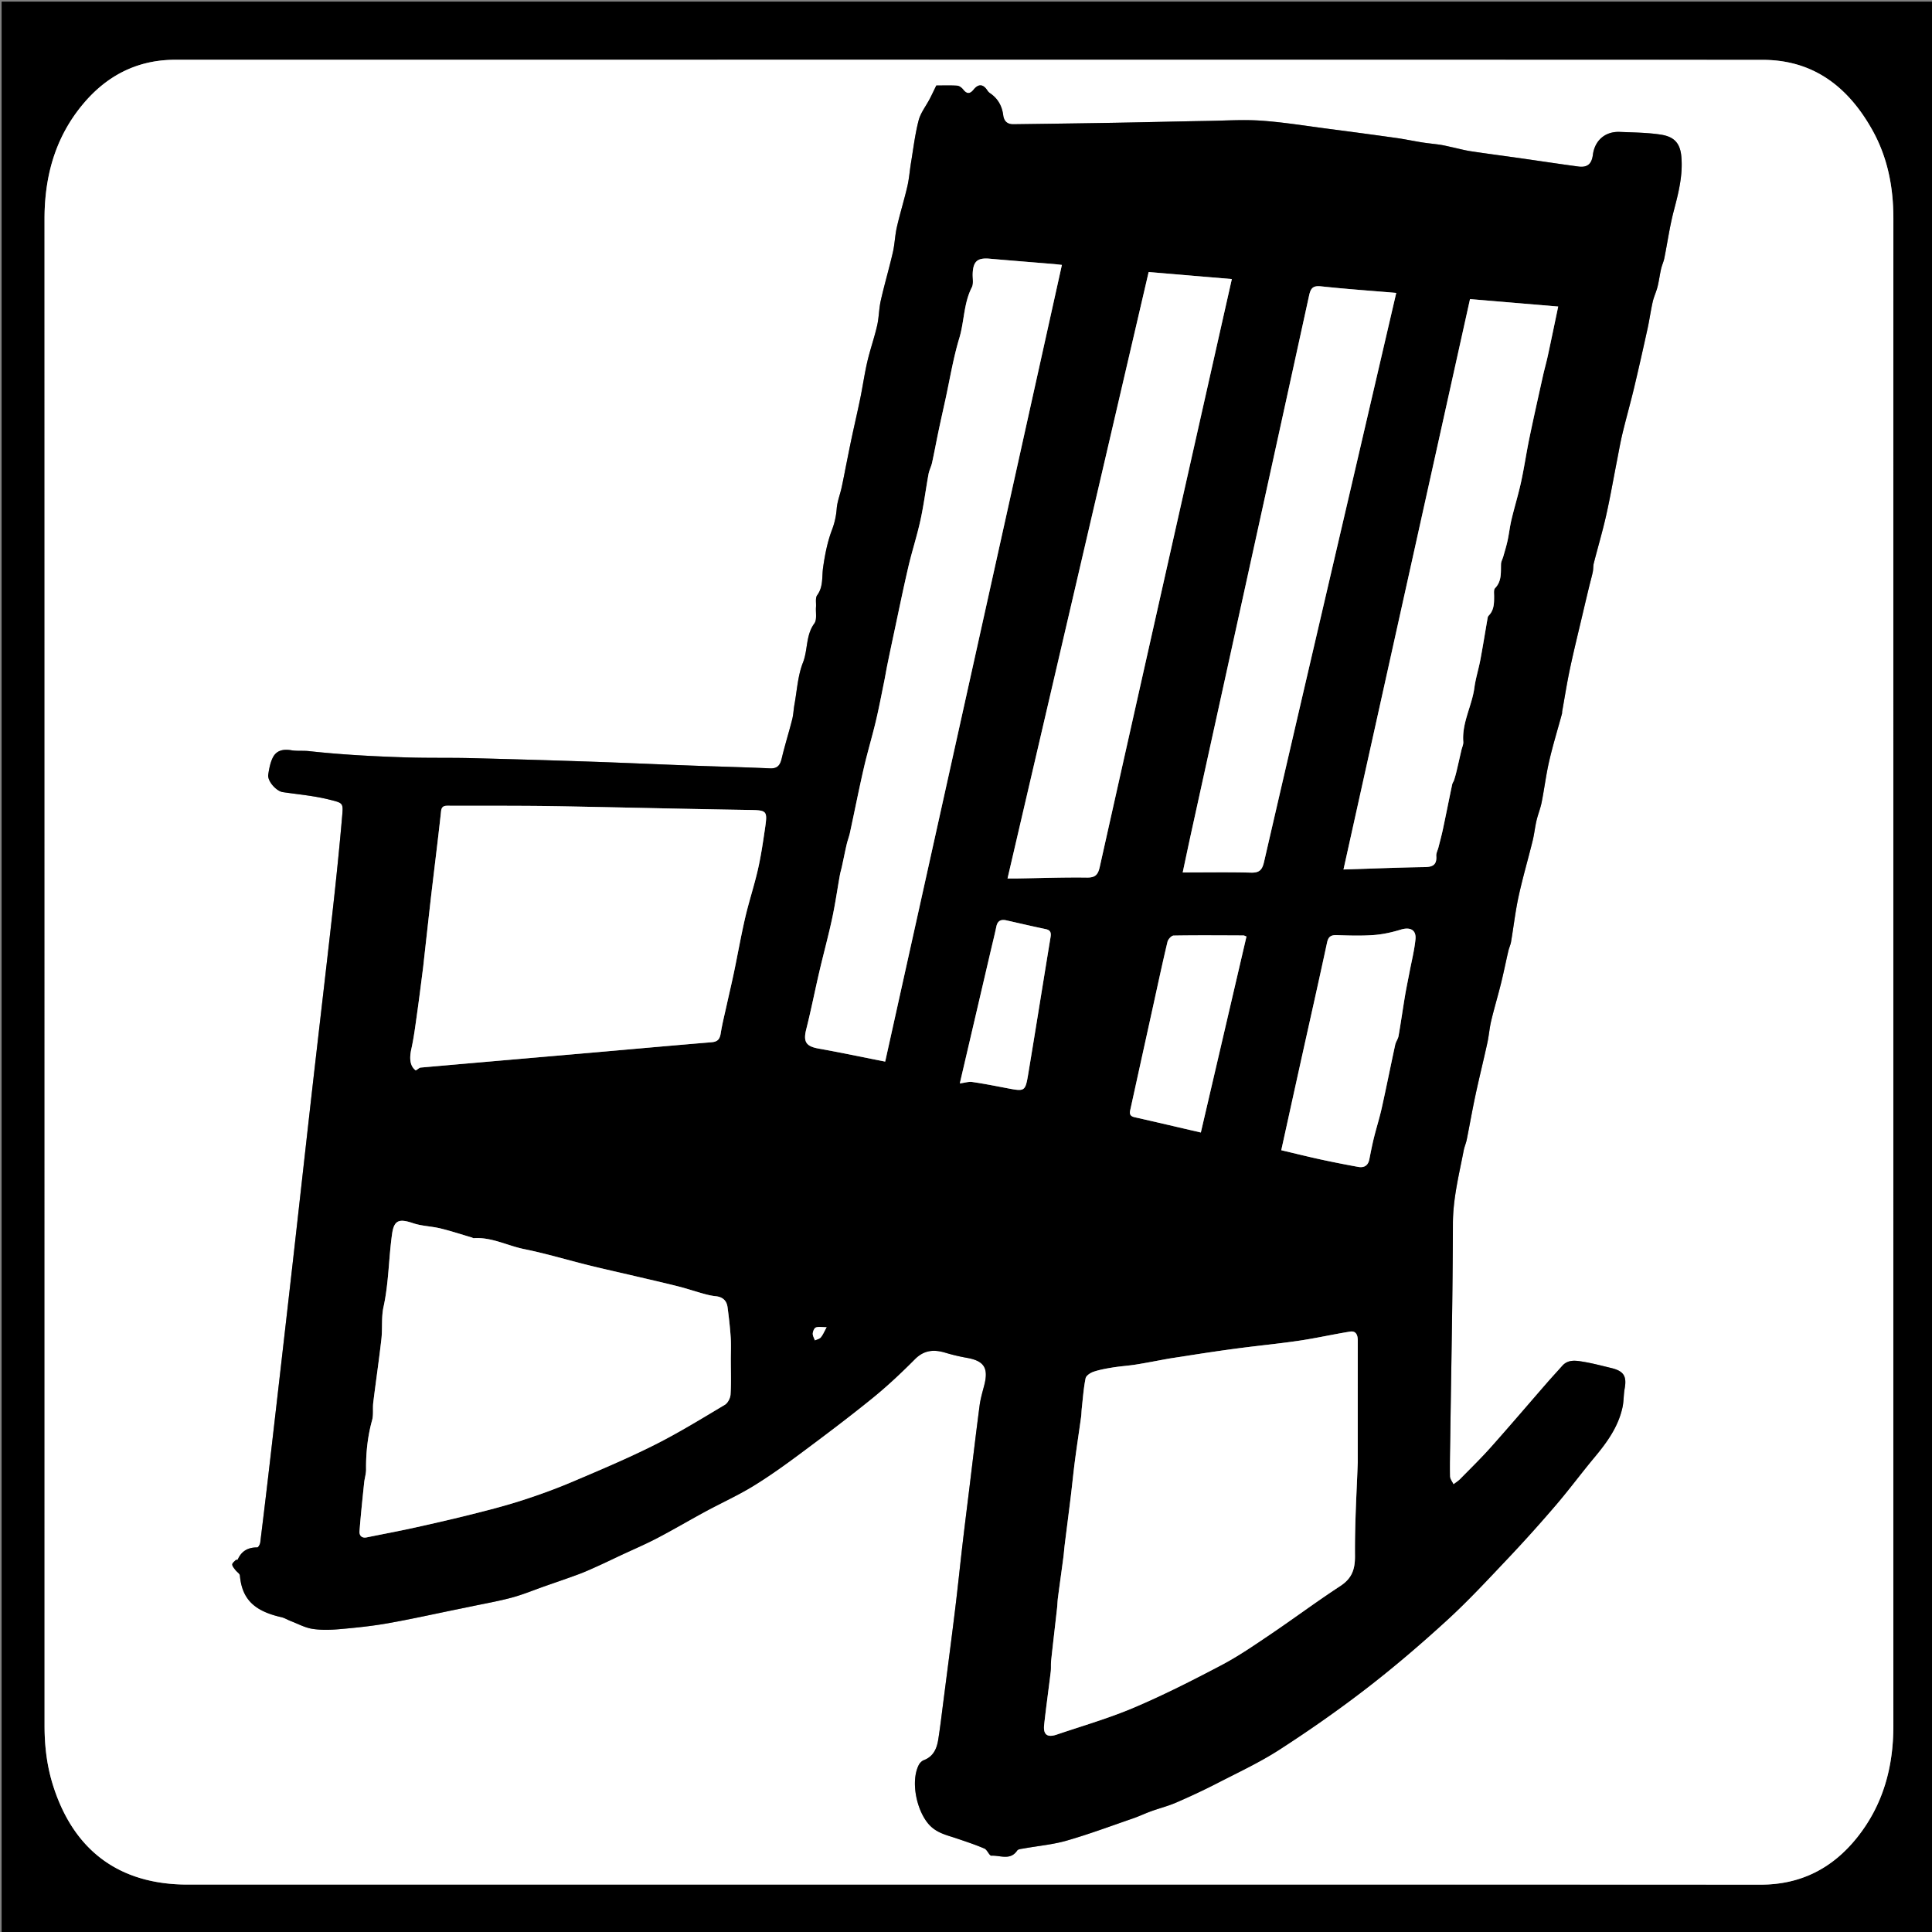 <svg xmlns="http://www.w3.org/2000/svg" width="1200" height="1200" viewBox="0 0 1200 1200"><rect x="0" y="0" width="1200" height="1200" fill="#808080" stroke="none"/><g fill-rule="evenodd" clip-rule="evenodd"><path d="M1 1201V1h1200v1200H1zm600.517-30.457c163.988 0 327.978-.056 491.966.06 24.986.017 44.725-10.144 60.035-29.337 16.127-20.217 22.487-43.712 22.482-69.277-.035-167.323-.018-334.646-.018-501.968 0-144.824-.024-289.647.026-434.47.007-19.306-3.575-37.77-13.01-54.684-14.863-26.655-36.44-43.68-68.22-43.69-328.643-.104-657.287-.067-985.93-.058-22.71 0-41.323 9.136-56.056 26.086-18.1 20.825-25.145 45.544-25.14 72.785.055 311.98.04 623.958.022 935.937 0 12.55 1.433 24.84 5.218 36.872 12.798 40.683 41.244 61.743 83.655 61.743h484.97z"/><path fill="#FFF" d="M601.517 1170.543H116.55c-42.412 0-70.857-21.06-83.655-61.744-3.785-12.034-5.22-24.324-5.218-36.873.016-311.98.032-623.957-.022-935.936-.005-27.24 7.04-51.96 25.14-72.784C67.528 46.256 86.14 37.12 108.85 37.12c328.644-.01 657.288-.047 985.932.058 31.778.01 53.355 17.035 68.22 43.69 9.434 16.914 13.016 35.378 13.01 54.683-.052 144.824-.027 289.647-.027 434.472 0 167.322-.018 334.645.018 501.967.005 25.564-6.355 49.06-22.482 69.276-15.31 19.193-35.048 29.354-60.034 29.336-163.992-.115-327.98-.06-491.97-.06zM581.55 53.106c-1.645 3.357-2.82 5.887-4.108 8.357-2.323 4.45-5.646 8.624-6.873 13.35-2.23 8.57-3.267 17.457-4.725 26.224-.816 4.912-1.158 9.924-2.28 14.76-1.963 8.467-4.56 16.787-6.504 25.257-1.18 5.137-1.3 10.516-2.483 15.65-2.306 10.005-5.22 19.87-7.49 29.88-1.17 5.155-1.124 10.588-2.308 15.74-1.717 7.47-4.304 14.74-6.046 22.206-1.748 7.49-2.82 15.138-4.362 22.68-1.668 8.156-3.566 16.266-5.31 24.406-1.127 5.27-2.16 10.562-3.227 15.846-1.038 5.146-1.988 10.31-3.115 15.437-.957 4.352-2.682 8.617-3.022 13.002-.364 4.674-1.29 8.846-2.982 13.314-2.806 7.41-4.348 15.413-5.48 23.302-.837 5.842.237 11.84-3.676 17.192-1.243 1.7-.537 4.826-.727 7.3-.266 3.47.714 7.854-1.035 10.236-5.404 7.36-3.94 16.384-7.076 24.322-3.193 8.085-3.668 17.25-5.26 25.957-.566 3.093-.647 6.293-1.42 9.326-2.06 8.102-4.574 16.09-6.503 24.22-.987 4.16-2.584 6.383-7.3 6.173-16.47-.733-32.95-1.134-49.423-1.747-20.62-.77-41.232-1.717-61.854-2.414a7899.538 7899.538 0 0 0-74.293-2.188c-13.322-.325-26.66-.023-39.98-.438-20.294-.632-40.572-1.7-60.774-3.916-3.635-.398-7.385.06-10.97-.54-4.965-.83-9.247.012-11.53 4.61-1.584 3.192-2.256 6.94-2.803 10.52-.615 4.033 5.01 10.293 9.063 10.88 9.6 1.396 19.35 2.262 28.724 4.6 8.778 2.19 8.833 2.033 8.122 10.29-1.7 19.74-3.73 39.456-5.928 59.148-4.12 36.902-8.493 73.775-12.686 110.67-4.136 36.4-8.143 72.813-12.273 109.214a66047.91 66047.91 0 0 1-13.65 119.123 6460.088 6460.088 0 0 1-6.333 53.017c-.14 1.13-1.228 3.075-1.86 3.07-5.697-.05-9.76 2.2-12.102 7.475-.13.293-1.06.152-1.363.463-.814.833-2.123 1.843-2.067 2.707.075 1.165 1.17 2.313 1.96 3.372.893 1.198 2.684 2.224 2.79 3.44 1.32 14.966 9.266 22.12 25.732 25.864 2.064.47 3.95 1.68 5.958 2.45 4.433 1.698 8.773 4.096 13.368 4.802 5.53.85 11.324.664 16.938.174 9.9-.864 19.824-1.877 29.603-3.597 14.448-2.54 28.78-5.752 43.16-8.68 2.89-.59 5.78-1.17 8.667-1.782 8.487-1.8 17.064-3.27 25.43-5.528 6.978-1.883 13.71-4.69 20.55-7.093 7.134-2.508 14.303-4.923 21.385-7.57 4.155-1.555 8.196-3.43 12.243-5.26 4.432-2.007 8.81-4.134 13.215-6.2 7.646-3.582 15.433-6.897 22.91-10.803 10.153-5.3 20.022-11.138 30.1-16.585 9.785-5.29 19.974-9.895 29.446-15.682 10.105-6.174 19.773-13.12 29.287-20.196 15.108-11.234 30.163-22.566 44.787-34.418 9.278-7.52 18.027-15.762 26.456-24.235 5.77-5.8 11.885-6.196 19.052-4.032 4.37 1.32 8.85 2.362 13.344 3.16 10.61 1.883 13.45 6.313 10.697 17.004-1.066 4.14-2.318 8.276-2.874 12.495-2.24 17-4.24 34.033-6.327 51.055-1.43 11.646-2.9 23.29-4.263 34.943-1.597 13.66-2.99 27.346-4.664 40.997-2.346 19.13-4.858 38.238-7.32 57.354-.997 7.734-1.905 15.484-3.123 23.185-.887 5.616-2.97 10.555-8.94 12.837-1.274.487-2.55 1.775-3.18 3.02-5.016 9.913-1.573 27.252 5.67 36.162 4.896 6.023 11.448 7.254 17.92 9.454 5.788 1.968 11.617 3.88 17.223 6.293 1.79.77 3.01 4.502 4.338 4.42 5.383-.33 11.68 3.153 15.995-3.198.637-.94 2.678-1.04 4.11-1.3 8.908-1.608 18.046-2.397 26.696-4.89 13.877-3.995 27.448-9.06 41.113-13.77 3.823-1.318 7.49-3.084 11.297-4.46 5.163-1.865 10.538-3.214 15.56-5.39 8.573-3.718 17.063-7.672 25.37-11.948 13.11-6.75 26.578-13.016 38.92-20.993 18.54-11.984 36.696-24.677 54.163-38.17 17.175-13.27 33.715-27.443 49.732-42.097 13.218-12.093 25.445-25.297 37.776-38.325 10.217-10.795 20.154-21.87 29.824-33.158 8.268-9.652 15.835-19.902 23.978-29.665 7.814-9.37 14.883-19.098 17.464-31.3.786-3.718.616-7.632 1.298-11.38 1.414-7.776-.502-10.972-8.348-12.865-5.92-1.43-11.828-3.002-17.828-3.97-4.36-.704-9.034-1.386-12.58 2.62-3.086 3.49-6.266 6.897-9.325 10.41-11.66 13.39-23.17 26.91-34.98 40.166-6.08 6.827-12.643 13.227-19.056 19.753-1.23 1.252-2.78 2.195-4.18 3.28-.772-1.67-2.178-3.33-2.208-5.017-.145-7.977.077-15.96.187-23.94.605-44.312 1.548-88.623 1.646-132.937.034-15.634 3.805-30.444 6.706-45.508.436-2.262 1.427-4.416 1.882-6.676 1.847-9.165 3.44-18.384 5.4-27.524 2.338-10.91 5.032-21.743 7.415-32.644.986-4.517 1.313-9.183 2.385-13.675 1.858-7.786 4.168-15.463 6.092-23.233 1.652-6.676 2.997-13.427 4.55-20.128.445-1.924 1.353-3.753 1.682-5.688 1.598-9.393 2.666-18.896 4.688-28.192 2.52-11.575 5.863-22.97 8.698-34.48 1.023-4.155 1.455-8.454 2.428-12.625.892-3.816 2.426-7.493 3.188-11.33 1.697-8.53 2.738-17.205 4.696-25.67 2.285-9.88 5.267-19.595 7.93-29.386.128-.475.046-1.002.134-1.49 1.598-8.88 2.99-17.807 4.868-26.628 2.438-11.444 5.257-22.81 7.928-34.203a2685.14 2685.14 0 0 1 3.992-16.767c.727-3.01 1.59-5.99 2.224-9.02.37-1.772.19-3.668.634-5.412 2.51-9.855 5.412-19.62 7.646-29.538 2.517-11.167 4.46-22.463 6.668-33.7 1.14-5.792 2.133-11.62 3.51-17.357 2.268-9.433 4.924-18.772 7.176-28.208 2.937-12.308 5.702-24.656 8.414-37.016 1.2-5.47 1.94-11.042 3.178-16.503.72-3.18 2.194-6.184 2.992-9.352.917-3.64 1.368-7.395 2.198-11.06.512-2.257 1.552-4.4 2.01-6.662 1.99-9.82 3.352-19.8 5.892-29.47 2.93-11.15 5.755-22.224 4.672-33.845-.797-8.56-4.825-12.264-12.856-13.48-8.346-1.267-16.89-1.316-25.357-1.664-9.088-.373-15.544 5.263-16.722 14.264-.744 5.692-3.42 7.987-9.085 7.226-12.15-1.632-24.272-3.486-36.41-5.213-10.105-1.437-20.23-2.742-30.32-4.272-3.918-.595-7.765-1.652-11.646-2.49-2.4-.518-4.79-1.13-7.213-1.502-3.76-.576-7.562-.89-11.32-1.483-5.353-.847-10.662-1.993-16.028-2.748a4175.925 4175.925 0 0 0-42.274-5.703c-13.755-1.793-27.484-4.035-41.3-5.034-10.925-.79-21.966-.074-32.952.114-19.3.332-38.596.82-57.896 1.153-21.15.364-42.303.645-63.454.92-3.705.047-5.86-1.813-6.344-5.59-.732-5.724-3.29-10.386-8.163-13.673a6.168 6.168 0 0 1-1.68-1.727c-2.6-4.025-5.576-4.23-8.573-.494-2.167 2.7-4.13 2.868-6.396-.016-.887-1.13-2.416-2.354-3.728-2.443-4.453-.3-8.938-.114-13.032-.114z"/><path d="M581.55 53.106c4.094 0 8.58-.187 13.03.115 1.312.09 2.84 1.314 3.73 2.444 2.264 2.884 4.228 2.717 6.395.017 2.997-3.734 5.975-3.53 8.572.495a6.167 6.167 0 0 0 1.68 1.727c4.872 3.287 7.43 7.95 8.163 13.674.483 3.776 2.64 5.636 6.344 5.588 21.15-.274 42.304-.555 63.454-.92 19.3-.332 38.596-.82 57.896-1.152 10.986-.188 22.027-.904 32.95-.114 13.817 1 27.547 3.24 41.302 5.034 14.1 1.837 28.194 3.722 42.274 5.703 5.366.755 10.675 1.9 16.03 2.748 3.757.593 7.558.907 11.32 1.483 2.423.372 4.81.984 7.212 1.503 3.88.836 7.728 1.894 11.645 2.488 10.09 1.53 20.216 2.835 30.32 4.273 12.14 1.728 24.26 3.582 36.41 5.214 5.667.762 8.342-1.533 9.086-7.226 1.178-9 7.634-14.637 16.722-14.264 8.467.348 17.012.397 25.357 1.663 8.03 1.218 12.06 4.922 12.856 13.48 1.083 11.622-1.743 22.695-4.672 33.846-2.54 9.67-3.902 19.648-5.892 29.47-.458 2.263-1.498 4.405-2.01 6.662-.83 3.665-1.28 7.42-2.198 11.06-.798 3.168-2.272 6.172-2.992 9.352-1.237 5.46-1.978 11.033-3.178 16.504-2.712 12.36-5.478 24.71-8.414 37.017-2.252 9.436-4.908 18.775-7.175 28.208-1.378 5.736-2.372 11.565-3.51 17.358-2.21 11.236-4.152 22.532-6.67 33.7-2.233 9.916-5.135 19.682-7.645 29.538-.444 1.745-.264 3.642-.634 5.412-.634 3.03-1.497 6.01-2.224 9.02a2550.565 2550.565 0 0 0-3.992 16.767c-2.67 11.394-5.49 22.758-7.928 34.202-1.88 8.82-3.27 17.747-4.868 26.627-.088.488-.006 1.016-.135 1.49-2.66 9.79-5.643 19.506-7.928 29.384-1.958 8.466-3 17.14-4.696 25.672-.763 3.836-2.297 7.513-3.188 11.33-.973 4.17-1.404 8.47-2.428 12.625-2.835 11.51-6.18 22.904-8.698 34.48-2.022 9.297-3.09 18.8-4.688 28.192-.33 1.935-1.236 3.764-1.682 5.687-1.553 6.7-2.897 13.45-4.55 20.127-1.924 7.77-4.233 15.447-6.092 23.232-1.07 4.49-1.398 9.157-2.385 13.674-2.383 10.9-5.077 21.734-7.416 32.644-1.96 9.14-3.554 18.36-5.4 27.524-.455 2.26-1.446 4.414-1.883 6.676-2.9 15.063-6.672 29.874-6.706 45.508-.097 44.313-1.04 88.625-1.645 132.938-.11 7.98-.33 15.963-.188 23.94.03 1.685 1.436 3.345 2.207 5.017 1.4-1.085 2.95-2.028 4.18-3.28 6.414-6.527 12.978-12.927 19.058-19.754 11.81-13.256 23.318-26.777 34.98-40.166 3.06-3.513 6.238-6.92 9.325-10.41 3.545-4.006 8.22-3.324 12.58-2.62 6 .968 11.907 2.54 17.827 3.97 7.846 1.894 9.762 5.09 8.348 12.864-.682 3.75-.512 7.663-1.298 11.382-2.58 12.2-9.65 21.93-17.464 31.3-8.143 9.762-15.71 20.012-23.978 29.664-9.67 11.287-19.607 22.363-29.823 33.158-12.332 13.028-24.56 26.232-37.777 38.325-16.018 14.653-32.558 28.828-49.732 42.096-17.466 13.493-35.622 26.186-54.16 38.17-12.344 7.977-25.812 14.243-38.922 20.992-8.308 4.276-16.797 8.23-25.37 11.947-5.02 2.176-10.396 3.524-15.56 5.39-3.806 1.376-7.474 3.142-11.297 4.46-13.664 4.71-27.235 9.775-41.11 13.77-8.65 2.492-17.79 3.28-26.697 4.89-1.433.26-3.474.36-4.11 1.3-4.315 6.35-10.612 2.868-15.994 3.198-1.33.08-2.55-3.65-4.34-4.42-5.604-2.415-11.434-4.326-17.223-6.294-6.47-2.2-13.022-3.43-17.92-9.455-7.242-8.91-10.685-26.25-5.668-36.162.63-1.245 1.903-2.533 3.178-3.02 5.97-2.283 8.054-7.222 8.94-12.837 1.218-7.7 2.126-15.45 3.122-23.184 2.463-19.115 4.976-38.224 7.32-57.354 1.675-13.65 3.068-27.336 4.665-40.997 1.362-11.654 2.834-23.297 4.262-34.943 2.086-17.02 4.088-34.054 6.327-51.055.556-4.22 1.808-8.354 2.873-12.495 2.752-10.69-.088-15.12-10.697-17.004-4.495-.798-8.975-1.84-13.344-3.16-7.167-2.164-13.28-1.77-19.052 4.033-8.43 8.475-17.178 16.718-26.456 24.236-14.624 11.852-29.68 23.184-44.787 34.418-9.513 7.075-19.18 14.022-29.286 20.196-9.473 5.787-19.66 10.393-29.446 15.682-10.077 5.447-19.946 11.284-30.1 16.585-7.478 3.905-15.264 7.22-22.91 10.804-4.406 2.066-8.783 4.193-13.215 6.2-4.047 1.83-8.088 3.705-12.243 5.26-7.082 2.647-14.25 5.062-21.386 7.57-6.84 2.402-13.57 5.21-20.55 7.092-8.364 2.257-16.94 3.73-25.43 5.53-2.885.61-5.776 1.192-8.667 1.78-14.38 2.93-28.71 6.14-43.16 8.68-9.78 1.72-19.703 2.733-29.603 3.598-5.614.49-11.406.677-16.938-.174-4.595-.706-8.935-3.104-13.368-4.803-2.007-.77-3.894-1.98-5.958-2.45-16.466-3.743-24.41-10.897-25.73-25.864-.108-1.217-1.9-2.242-2.793-3.44-.788-1.06-1.884-2.208-1.96-3.373-.055-.864 1.253-1.874 2.068-2.707.303-.31 1.232-.17 1.363-.463 2.342-5.273 6.405-7.525 12.1-7.476.634.007 1.722-1.937 1.862-3.068a6416.776 6416.776 0 0 0 6.333-53.017c4.58-39.704 9.144-79.41 13.65-119.123 4.13-36.4 8.137-72.814 12.273-109.214 4.192-36.895 8.566-73.768 12.686-110.67 2.198-19.692 4.227-39.408 5.928-59.148.71-8.257.656-8.1-8.122-10.29-9.375-2.338-19.123-3.204-28.724-4.6-4.052-.587-9.68-6.847-9.063-10.88.548-3.58 1.22-7.328 2.805-10.52 2.282-4.6 6.564-5.44 11.528-4.61 3.586.6 7.336.142 10.97.54 20.203 2.217 40.48 3.284 60.776 3.916 13.316.415 26.655.113 39.978.438 24.768.604 49.532 1.35 74.293 2.188 20.622.697 41.235 1.646 61.855 2.414 16.473.613 32.954 1.014 49.422 1.747 4.717.21 6.313-2.014 7.3-6.174 1.93-8.13 4.444-16.118 6.504-24.22.772-3.032.854-6.232 1.42-9.325 1.592-8.706 2.066-17.872 5.26-25.957 3.136-7.938 1.672-16.96 7.076-24.322 1.75-2.382.77-6.768 1.035-10.237.19-2.474-.516-5.6.728-7.3 3.913-5.352 2.84-11.35 3.677-17.192 1.13-7.89 2.673-15.893 5.48-23.302 1.692-4.47 2.617-8.64 2.98-13.314.342-4.385 2.066-8.65 3.023-13.003 1.127-5.127 2.077-10.292 3.115-15.438 1.065-5.284 2.1-10.575 3.228-15.846 1.743-8.14 3.642-16.25 5.31-24.406 1.542-7.542 2.614-15.188 4.362-22.68 1.742-7.466 4.33-14.735 6.045-22.206 1.184-5.152 1.137-10.585 2.308-15.74 2.27-10.01 5.185-19.875 7.49-29.88 1.184-5.135 1.305-10.514 2.484-15.65 1.943-8.47 4.54-16.79 6.504-25.257 1.12-4.836 1.463-9.848 2.28-14.76 1.457-8.767 2.494-17.652 4.723-26.224 1.228-4.726 4.55-8.898 6.873-13.35 1.29-2.47 2.465-5 4.11-8.357zM843.32 908.27v-43.307c.003-10.83.007-21.658.013-32.487 0-3.22-1.102-5.982-4.766-5.396-10.38 1.66-20.654 3.995-31.047 5.558-11.606 1.744-23.302 2.9-34.95 4.375-6.42.813-12.83 1.704-19.23 2.647-7.99 1.177-15.968 2.442-23.95 3.672-1.305.2-2.612.392-3.912.627-6.622 1.196-13.225 2.515-19.868 3.58-4.743.76-9.563 1.04-14.307 1.803-4.067.652-8.176 1.377-12.064 2.673-1.952.65-4.617 2.408-4.956 4.073-1.246 6.11-1.668 12.392-2.364 18.612-.203 1.815-.194 3.658-.445 5.465-1.247 9.007-2.626 17.995-3.807 27.01-.97 7.403-1.683 14.84-2.585 22.253-1.222 10.028-2.527 20.046-3.77 30.07-.327 2.634-.5 5.286-.846 7.915-1.104 8.354-2.28 16.697-3.373 25.052-.28 2.14-.304 4.31-.543 6.455-1.21 10.833-2.487 21.66-3.66 32.495-.25 2.31.012 4.676-.266 6.98-1.323 11.004-2.89 21.98-4.085 33-.654 6.025 1.963 7.978 7.785 6.002 16.08-5.455 32.48-10.176 48.067-16.802 18.49-7.86 36.47-17.007 54.264-26.372 10.465-5.51 20.3-12.283 30.125-18.92 14.648-9.895 28.838-20.477 43.625-30.15 7.2-4.713 9.27-10.233 9.2-18.79-.17-20.798 1.147-41.607 1.716-58.095zm-389.4-63.565c0-4.667.248-9.35-.06-13.996-.418-6.288-1.14-12.564-1.967-18.813-.548-4.138-3.1-6.37-7.36-6.795-2.445-.243-4.88-.81-7.256-1.467-5.393-1.49-10.703-3.292-16.124-4.66-9.096-2.297-18.25-4.363-27.383-6.508-9.322-2.188-18.675-4.25-27.97-6.554-13.416-3.325-26.687-7.33-40.22-10.07-10.46-2.12-20.21-7.54-31.275-6.79-.455.03-.927-.333-1.403-.473-6.458-1.894-12.863-4.016-19.397-5.597-5.588-1.354-11.552-1.42-16.948-3.243-8.538-2.884-11.788-2.025-13.022 6.65-2.145 15.074-2.04 30.397-5.335 45.403-1.408 6.41-.56 13.28-1.305 19.877-1.49 13.19-3.437 26.327-5.058 39.503-.445 3.62.236 7.475-.713 10.915-2.77 10.035-3.856 20.182-3.754 30.547.027 2.768-.907 5.53-1.194 8.318-1.036 10.04-2.112 20.08-2.875 30.142-.193 2.556 1.29 4.442 4.465 3.794 9.706-1.98 19.45-3.776 29.123-5.908 12.23-2.694 24.44-5.487 36.583-8.54 10.384-2.608 20.774-5.294 30.955-8.585 10.464-3.383 20.844-7.15 30.965-11.445 17.157-7.282 34.37-14.538 51.018-22.884 15-7.52 29.344-16.367 43.778-24.963 1.856-1.104 3.424-4.157 3.566-6.407.455-7.125.17-14.3.168-21.453zM258.235 664.87c1.44-.862 2.22-1.705 3.064-1.78 34.84-3.078 69.687-6.074 104.53-9.11 25.388-2.21 50.766-4.526 76.16-6.626 3.75-.31 5.073-1.908 5.643-5.454.967-6.02 2.475-11.957 3.79-17.92 1.488-6.756 3.094-13.485 4.506-20.256 2.356-11.3 4.353-22.682 6.965-33.922 2.3-9.896 5.523-19.58 7.794-29.48 1.87-8.158 3.11-16.474 4.328-24.763 1.842-12.556 1.726-12.298-11.32-12.504-34.613-.547-69.223-1.37-103.834-2.05-10.662-.21-21.324-.395-31.987-.454-16.33-.092-32.66-.064-48.99-.087-2.396-.003-4.55-.127-4.925 3.352-1.53 14.178-3.297 28.33-4.976 42.49-.53 4.462-1.078 8.92-1.58 13.383-1.338 11.857-2.656 23.717-3.98 35.575-.24 2.14-.44 4.285-.716 6.42-1.163 9.013-2.27 18.034-3.547 27.03-1.087 7.668-2.02 15.385-3.688 22.933-1.358 6.15-.692 10.658 2.76 13.223zm291.57-5.49L659.56 164.548c-2.172-.234-3.62-.423-5.077-.544-13.278-1.106-26.562-2.147-39.834-3.32-7.567-.67-10.236 1.645-10.5 9.415-.094 2.825.636 6.104-.538 8.394-5.1 9.95-4.64 21.168-7.787 31.584-3.793 12.552-5.878 25.62-8.698 38.466-1.402 6.386-2.84 12.764-4.183 19.162-1.38 6.574-2.592 13.185-4.03 19.745-.52 2.38-1.752 4.617-2.188 7.006-1.74 9.534-2.948 19.178-5.015 28.636-2.136 9.784-5.275 19.345-7.55 29.103-3.17 13.61-5.952 27.31-8.88 40.974-1.41 6.586-2.795 13.178-4.144 19.777-.718 3.515-1.285 7.06-2.005 10.574-1.673 8.17-3.214 16.372-5.147 24.48-2.33 9.767-5.234 19.398-7.482 29.182-3.062 13.33-5.712 26.755-8.603 40.125-.52 2.398-1.448 4.707-2 7.1-1.066 4.612-1.986 9.258-2.993 13.884-.384 1.765-.932 3.495-1.25 5.27-1.614 9.02-2.9 18.113-4.832 27.066-2.384 11.057-5.374 21.98-7.943 33-2.77 11.87-5.118 23.843-8.104 35.657-1.953 7.73-.18 10.606 7.6 11.995 13.628 2.43 27.18 5.29 41.428 8.103zM713.45 168.953l-87.657 376.673c2.658 0 4.473.024 6.287-.004 14.328-.224 28.66-.737 42.983-.546 5.267.07 6.924-1.745 8.025-6.677 23.987-107.337 48.165-214.63 72.307-321.934 3.207-14.255 6.423-28.508 9.72-43.136l-51.665-4.375zm199.6 16.82l-78.59 354.284c17.398-.548 34.02-1.238 50.647-1.494 5.108-.08 7.37-1.693 6.99-6.947-.12-1.682.873-3.435 1.312-5.167.955-3.772 1.99-7.53 2.796-11.334 1.97-9.28 3.81-18.588 5.76-27.87.2-.954.896-1.793 1.195-2.737a78.902 78.902 0 0 0 1.542-5.57c1.027-4.32 1.992-8.652 2.992-12.978.403-1.746 1.3-3.522 1.17-5.222-.912-11.895 5.38-22.274 6.908-33.66.78-5.828 2.618-11.506 3.706-17.302 1.634-8.695 3.02-17.437 4.54-26.152.08-.465.345-.97.675-1.31 3.366-3.447 3.323-7.785 3.316-12.156-.002-1.64-.323-3.89.577-4.816 4.255-4.388 3.55-9.732 3.717-15.018.05-1.57.97-3.103 1.412-4.675.93-3.295 1.952-6.572 2.672-9.914.934-4.342 1.41-8.786 2.442-13.102 1.862-7.793 4.236-15.47 5.94-23.294 1.955-8.97 3.26-18.082 5.123-27.074 2.67-12.887 5.56-25.728 8.412-38.576.96-4.324 2.183-8.59 3.12-12.92 2.15-9.94 4.198-19.904 6.396-30.376-18.623-1.572-36.474-3.08-54.767-4.623zm-45.82-3.842c-15.91-1.344-31.342-2.416-46.71-4.076-5.01-.54-6.426 1.144-7.425 5.713-24.202 110.71-48.56 221.385-72.877 332.068-1.975 8.99-3.856 18-5.62 26.248 14.5 0 28.48-.24 42.447.123 5.228.136 6.937-1.72 8.078-6.67 18.35-79.615 36.932-159.175 55.452-238.75 8.825-37.915 17.632-75.835 26.656-114.656zm-71.42 532.497c8.5 2.003 16.393 3.976 24.34 5.704 7.786 1.694 15.61 3.226 23.45 4.653 3.63.66 6.14-.78 6.91-4.674.89-4.477 1.758-8.962 2.853-13.39 1.543-6.24 3.505-12.383 4.898-18.653 2.896-13.02 5.495-26.108 8.324-39.145.41-1.886 1.756-3.582 2.084-5.468 1.45-8.314 2.628-16.676 4.02-25 .82-4.91 1.866-9.782 2.794-14.674 1.284-6.77 3.007-13.495 3.69-20.324.592-5.928-3.298-7.827-9.147-6.04-5.432 1.66-11.115 2.932-16.764 3.347-7.625.562-15.328.312-22.986.065-3.62-.116-5.227.934-6.028 4.67-5.202 24.238-10.675 48.42-16.034 72.624-4.095 18.5-8.153 37.008-12.403 56.305zM774.21 581.674c-.945-.343-1.4-.65-1.857-.652-14.47-.054-28.942-.183-43.408.068-1.325.022-3.413 2.304-3.785 3.86-3.12 13.092-5.927 26.258-8.82 39.402-4.68 21.26-9.36 42.518-14.02 63.78-.53 2.41-1.497 4.915 2.328 5.776 13.55 3.054 27.068 6.237 41.217 9.515 9.542-40.993 18.943-81.366 28.344-121.75zm-178.06 91.258c3.024-.38 5.486-1.213 7.78-.884 7.16 1.028 14.263 2.445 21.37 3.804 11.306 2.16 11.516 2.228 13.405-9.105 4.708-28.236 9.173-56.514 13.823-84.76.47-2.85-.163-4.305-3.155-4.926-8.137-1.687-16.227-3.603-24.338-5.417-3.297-.738-5.43.254-6.177 3.833-1.053 5.04-2.315 10.034-3.485 15.05L596.15 672.93zm-82.704 151.423c-2.908 0-4.994-.45-6.69.17-1.004.367-1.85 2.396-1.932 3.728-.086 1.395.83 2.85 1.31 4.28 1.253-.598 2.864-.894 3.68-1.86 1.31-1.56 2.1-3.563 3.632-6.318z"/><path fill="#FFF" d="M843.32 908.27c-.568 16.49-1.885 37.3-1.715 58.097.07 8.556-2 14.076-9.2 18.788-14.788 9.675-28.978 20.257-43.625 30.15-9.826 6.638-19.66 13.412-30.125 18.92-17.793 9.366-35.774 18.513-54.264 26.373-15.586 6.626-31.987 11.347-48.066 16.8-5.822 1.977-8.44.024-7.786-6.002 1.195-11.018 2.762-21.995 4.085-33 .277-2.304.016-4.67.266-6.98 1.172-10.835 2.448-21.66 3.66-32.494.24-2.146.263-4.316.543-6.455 1.094-8.354 2.27-16.698 3.373-25.052.347-2.63.52-5.28.845-7.914 1.245-10.024 2.55-20.042 3.772-30.07.902-7.412 1.616-14.85 2.585-22.253 1.18-9.015 2.56-18.003 3.807-27.01.25-1.807.242-3.65.445-5.465.695-6.22 1.117-12.502 2.363-18.613.34-1.666 3.004-3.424 4.955-4.074 3.89-1.296 7.997-2.02 12.064-2.673 4.743-.762 9.563-1.044 14.307-1.804 6.643-1.065 13.245-2.384 19.867-3.58 1.3-.236 2.607-.427 3.913-.628 7.98-1.23 15.96-2.495 23.948-3.672 6.4-.943 12.812-1.835 19.23-2.647 11.65-1.475 23.345-2.63 34.95-4.375 10.394-1.563 20.668-3.896 31.048-5.558 3.664-.586 4.767 2.177 4.766 5.396-.006 10.83-.01 21.658-.012 32.487v43.308zM453.92 844.704c0 7.155.287 14.33-.166 21.455-.143 2.25-1.71 5.302-3.566 6.406-14.435 8.596-28.78 17.443-43.778 24.963-16.648 8.345-33.86 15.6-51.018 22.883-10.12 4.296-20.5 8.063-30.965 11.445-10.18 3.29-20.57 5.977-30.954 8.586-12.144 3.052-24.355 5.845-36.583 8.54-9.672 2.13-19.417 3.926-29.123 5.906-3.174.648-4.658-1.238-4.464-3.794.762-10.063 1.84-20.102 2.875-30.142.287-2.787 1.222-5.55 1.194-8.318-.103-10.365.985-20.512 3.754-30.547.95-3.44.268-7.297.713-10.916 1.62-13.176 3.565-26.313 5.057-39.503.746-6.596-.103-13.466 1.305-19.876 3.295-15.006 3.19-30.33 5.335-45.403 1.235-8.675 4.485-9.533 13.022-6.65 5.395 1.824 11.36 1.89 16.947 3.244 6.534 1.58 12.938 3.703 19.397 5.597.476.14.948.505 1.403.474 11.066-.75 20.816 4.67 31.276 6.79 13.53 2.74 26.803 6.745 40.22 10.07 9.294 2.303 18.646 4.365 27.97 6.554 9.133 2.145 18.286 4.21 27.382 6.507 5.42 1.37 10.73 3.172 16.124 4.66 2.374.657 4.81 1.225 7.254 1.468 4.26.426 6.813 2.657 7.36 6.795.83 6.25 1.55 12.524 1.967 18.812.308 4.645.06 9.328.06 13.994zM258.235 664.87c-3.452-2.564-4.118-7.07-2.76-13.223 1.668-7.548 2.602-15.265 3.69-22.932 1.275-8.997 2.383-18.02 3.546-27.03.276-2.136.478-4.28.717-6.42 1.324-11.86 2.642-23.72 3.98-35.576.502-4.464 1.05-8.922 1.58-13.383 1.68-14.16 3.445-28.313 4.976-42.49.375-3.48 2.53-3.355 4.925-3.353 16.33.022 32.66-.005 48.99.087 10.663.06 21.325.245 31.987.455 34.61.68 69.22 1.503 103.834 2.05 13.045.206 13.16-.052 11.32 12.503-1.218 8.29-2.46 16.604-4.33 24.762-2.27 9.902-5.494 19.585-7.794 29.48-2.61 11.24-4.608 22.622-6.966 33.923-1.412 6.77-3.018 13.5-4.507 20.255-1.314 5.964-2.822 11.9-3.79 17.92-.568 3.547-1.892 5.146-5.64 5.455-25.397 2.1-50.774 4.415-76.16 6.627-34.845 3.035-69.693 6.03-104.533 9.11-.845.075-1.623.918-3.065 1.78zM549.804 659.38c-14.25-2.812-27.8-5.673-41.428-8.104-7.78-1.39-9.554-4.266-7.6-11.995 2.984-11.813 5.333-23.787 8.102-35.657 2.57-11.02 5.56-21.942 7.943-33 1.932-8.952 3.22-18.044 4.834-27.066.317-1.773.865-3.504 1.25-5.268 1.006-4.627 1.926-9.272 2.99-13.885.554-2.393 1.483-4.7 2.002-7.1 2.89-13.37 5.54-26.795 8.604-40.125 2.248-9.783 5.153-19.415 7.482-29.182 1.934-8.107 3.475-16.31 5.148-24.48.72-3.514 1.287-7.06 2.005-10.573 1.35-6.6 2.734-13.19 4.145-19.778 2.927-13.665 5.71-27.364 8.88-40.974 2.273-9.758 5.413-19.318 7.55-29.103 2.066-9.458 3.274-19.102 5.015-28.636.437-2.39 1.668-4.625 2.19-7.007 1.437-6.56 2.648-13.17 4.028-19.745 1.344-6.398 2.78-12.776 4.183-19.162 2.82-12.846 4.905-25.914 8.698-38.466 3.148-10.416 2.688-21.633 7.787-31.584 1.175-2.29.445-5.568.54-8.394.263-7.77 2.932-10.084 10.498-9.416 13.272 1.174 26.556 2.215 39.834 3.32 1.456.122 2.905.31 5.077.545L549.803 659.38zM713.452 168.952l51.665 4.376c-3.297 14.628-6.513 28.88-9.72 43.136-24.142 107.303-48.32 214.597-72.307 321.934-1.102 4.932-2.76 6.747-8.025 6.677-14.323-.19-28.655.322-42.983.547-1.814.028-3.63.004-6.287.004l87.657-376.674zM913.053 185.77l54.77 4.624c-2.197 10.472-4.246 20.436-6.396 30.376-.937 4.33-2.16 8.596-3.12 12.92-2.85 12.85-5.742 25.69-8.41 38.576-1.863 8.992-3.17 18.104-5.123 27.074-1.705 7.824-4.08 15.5-5.94 23.294-1.032 4.315-1.51 8.76-2.443 13.102-.72 3.342-1.74 6.62-2.67 9.913-.444 1.57-1.362 3.103-1.413 4.674-.168 5.285.538 10.63-3.717 15.018-.9.928-.58 3.177-.576 4.816.007 4.37.05 8.71-3.316 12.157-.33.34-.594.844-.675 1.31-1.52 8.715-2.906 17.456-4.54 26.15-1.087 5.797-2.924 11.475-3.705 17.303-1.527 11.386-7.82 21.766-6.908 33.66.13 1.7-.767 3.476-1.17 5.22-1 4.326-1.965 8.66-2.992 12.978a78.902 78.902 0 0 1-1.542 5.57c-.3.945-.995 1.784-1.195 2.737-1.95 9.283-3.79 18.59-5.76 27.87-.806 3.806-1.84 7.563-2.795 11.335-.438 1.732-1.432 3.485-1.31 5.167.377 5.254-1.884 6.868-6.993 6.947-16.628.256-33.25.946-50.647 1.494 26.252-118.354 52.378-236.13 78.588-354.285zM867.233 181.93c-9.024 38.82-17.83 76.74-26.655 114.657-18.52 79.574-37.103 159.134-55.452 238.748-1.142 4.952-2.85 6.807-8.078 6.67-13.966-.36-27.948-.122-42.447-.122 1.765-8.248 3.647-17.258 5.62-26.248 24.318-110.684 48.676-221.36 72.878-332.068 1-4.57 2.416-6.253 7.425-5.713 15.368 1.66 30.8 2.732 46.71 4.076zM795.813 714.427c4.25-19.297 8.308-37.805 12.403-56.304 5.36-24.205 10.832-48.386 16.033-72.624.8-3.737 2.408-4.787 6.027-4.67 7.658.245 15.36.495 22.986-.066 5.648-.415 11.332-1.687 16.764-3.347 5.85-1.787 9.738.112 9.146 6.04-.683 6.83-2.405 13.556-3.69 20.324-.927 4.893-1.973 9.765-2.793 14.675-1.392 8.324-2.57 16.686-4.02 25-.327 1.886-1.674 3.582-2.083 5.468-2.83 13.036-5.43 26.123-8.324 39.145-1.394 6.27-3.355 12.413-4.898 18.653-1.095 4.43-1.963 8.914-2.852 13.39-.772 3.893-3.28 5.335-6.91 4.674-7.84-1.428-15.665-2.96-23.45-4.652-7.948-1.73-15.84-3.702-24.34-5.705zM774.21 581.674l-28.347 121.75c-14.148-3.277-27.668-6.46-41.217-9.515-3.825-.862-2.857-3.368-2.33-5.777 4.662-21.263 9.343-42.52 14.022-63.78 2.894-13.145 5.7-26.31 8.82-39.4.372-1.56 2.46-3.84 3.785-3.862 14.466-.25 28.938-.12 43.408-.067.46 0 .915.308 1.86.65zM596.15 672.932c6.46-27.69 12.84-55.05 19.224-82.407 1.17-5.015 2.433-10.01 3.485-15.05.747-3.578 2.88-4.57 6.176-3.832 8.11 1.814 16.2 3.73 24.338 5.418 2.992.622 3.624 2.077 3.155 4.926-4.65 28.247-9.116 56.524-13.824 84.76-1.89 11.334-2.1 11.267-13.405 9.106-7.106-1.358-14.21-2.775-21.368-3.804-2.295-.33-4.757.503-7.782.884zM513.446 824.355c-1.532 2.755-2.32 4.757-3.634 6.317-.814.967-2.426 1.263-3.68 1.86-.478-1.43-1.395-2.886-1.31-4.28.082-1.332.93-3.36 1.934-3.728 1.696-.62 3.782-.17 6.69-.17z"/></g></svg>